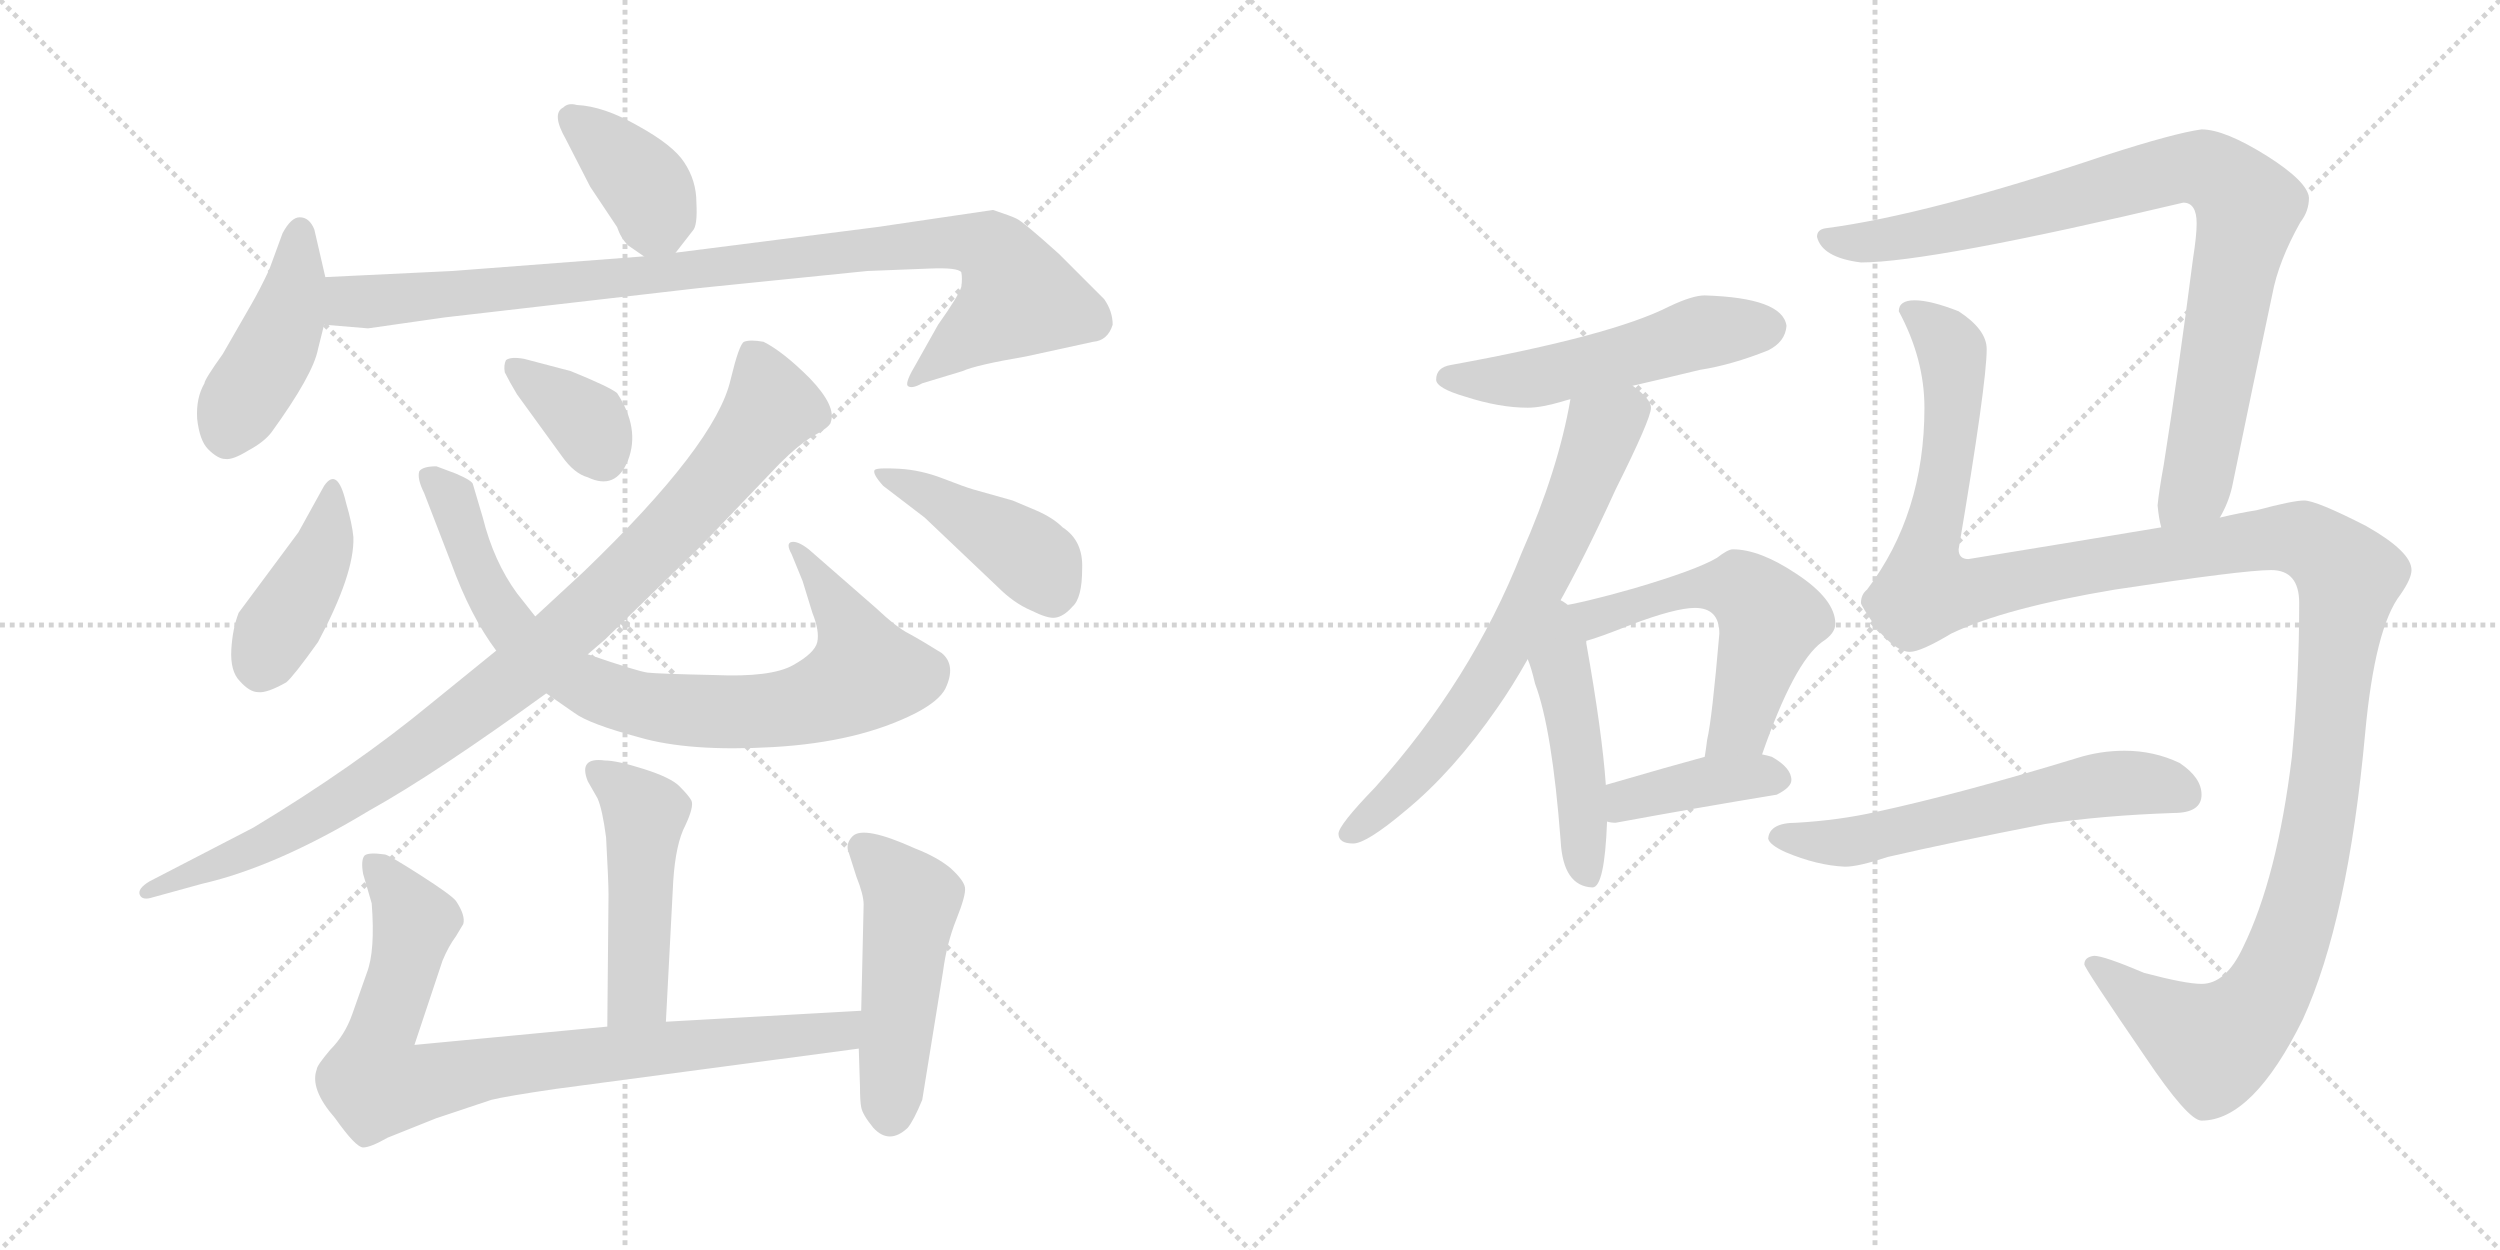 <svg version="1.1" viewBox="0 0 2048 1024" xmlns="http://www.w3.org/2000/svg">
  <g stroke="lightgray" stroke-dasharray="1,1" stroke-width="1" transform="scale(4, 4)">
    <line x1="0" y1="0" x2="256" y2="256"></line>
    <line x1="256" y1="0" x2="0" y2="256"></line>
    <line x1="128" y1="0" x2="128" y2="256"></line>
    <line x1="0" y1="128" x2="256" y2="128"></line>
    <line x1="256" y1="0" x2="512" y2="256"></line>
    <line x1="512" y1="0" x2="256" y2="256"></line>
    <line x1="384" y1="0" x2="384" y2="256"></line>
    <line x1="256" y1="128" x2="512" y2="128"></line>
  </g>
<g transform="scale(1, -1) translate(0, -850)">
   <style type="text/css">
    @keyframes keyframes0 {
      from {
       stroke: black;
       stroke-dashoffset: 382;
       stroke-width: 128;
       }
       55% {
       animation-timing-function: step-end;
       stroke: black;
       stroke-dashoffset: 0;
       stroke-width: 128;
       }
       to {
       stroke: black;
       stroke-width: 1024;
       }
       }
       #make-me-a-hanzi-animation-0 {
         animation: keyframes0 0.561s both;
         animation-delay: 0s;
         animation-timing-function: linear;
       }
    @keyframes keyframes1 {
      from {
       stroke: black;
       stroke-dashoffset: 440;
       stroke-width: 128;
       }
       59% {
       animation-timing-function: step-end;
       stroke: black;
       stroke-dashoffset: 0;
       stroke-width: 128;
       }
       to {
       stroke: black;
       stroke-width: 1024;
       }
       }
       #make-me-a-hanzi-animation-1 {
         animation: keyframes1 0.608s both;
         animation-delay: 0.561s;
         animation-timing-function: linear;
       }
    @keyframes keyframes2 {
      from {
       stroke: black;
       stroke-dashoffset: 962;
       stroke-width: 128;
       }
       76% {
       animation-timing-function: step-end;
       stroke: black;
       stroke-dashoffset: 0;
       stroke-width: 128;
       }
       to {
       stroke: black;
       stroke-width: 1024;
       }
       }
       #make-me-a-hanzi-animation-2 {
         animation: keyframes2 1.033s both;
         animation-delay: 1.169s;
         animation-timing-function: linear;
       }
    @keyframes keyframes3 {
      from {
       stroke: black;
       stroke-dashoffset: 413;
       stroke-width: 128;
       }
       57% {
       animation-timing-function: step-end;
       stroke: black;
       stroke-dashoffset: 0;
       stroke-width: 128;
       }
       to {
       stroke: black;
       stroke-width: 1024;
       }
       }
       #make-me-a-hanzi-animation-3 {
         animation: keyframes3 0.586s both;
         animation-delay: 2.202s;
         animation-timing-function: linear;
       }
    @keyframes keyframes4 {
      from {
       stroke: black;
       stroke-dashoffset: 832;
       stroke-width: 128;
       }
       73% {
       animation-timing-function: step-end;
       stroke: black;
       stroke-dashoffset: 0;
       stroke-width: 128;
       }
       to {
       stroke: black;
       stroke-width: 1024;
       }
       }
       #make-me-a-hanzi-animation-4 {
         animation: keyframes4 0.927s both;
         animation-delay: 2.788s;
         animation-timing-function: linear;
       }
    @keyframes keyframes5 {
      from {
       stroke: black;
       stroke-dashoffset: 361;
       stroke-width: 128;
       }
       54% {
       animation-timing-function: step-end;
       stroke: black;
       stroke-dashoffset: 0;
       stroke-width: 128;
       }
       to {
       stroke: black;
       stroke-width: 1024;
       }
       }
       #make-me-a-hanzi-animation-5 {
         animation: keyframes5 0.544s both;
         animation-delay: 3.715s;
         animation-timing-function: linear;
       }
    @keyframes keyframes6 {
      from {
       stroke: black;
       stroke-dashoffset: 962;
       stroke-width: 128;
       }
       76% {
       animation-timing-function: step-end;
       stroke: black;
       stroke-dashoffset: 0;
       stroke-width: 128;
       }
       to {
       stroke: black;
       stroke-width: 1024;
       }
       }
       #make-me-a-hanzi-animation-6 {
         animation: keyframes6 1.033s both;
         animation-delay: 4.259s;
         animation-timing-function: linear;
       }
    @keyframes keyframes7 {
      from {
       stroke: black;
       stroke-dashoffset: 436;
       stroke-width: 128;
       }
       59% {
       animation-timing-function: step-end;
       stroke: black;
       stroke-dashoffset: 0;
       stroke-width: 128;
       }
       to {
       stroke: black;
       stroke-width: 1024;
       }
       }
       #make-me-a-hanzi-animation-7 {
         animation: keyframes7 0.605s both;
         animation-delay: 5.292s;
         animation-timing-function: linear;
       }
    @keyframes keyframes8 {
      from {
       stroke: black;
       stroke-dashoffset: 482;
       stroke-width: 128;
       }
       61% {
       animation-timing-function: step-end;
       stroke: black;
       stroke-dashoffset: 0;
       stroke-width: 128;
       }
       to {
       stroke: black;
       stroke-width: 1024;
       }
       }
       #make-me-a-hanzi-animation-8 {
         animation: keyframes8 0.642s both;
         animation-delay: 5.896s;
         animation-timing-function: linear;
       }
    @keyframes keyframes9 {
      from {
       stroke: black;
       stroke-dashoffset: 848;
       stroke-width: 128;
       }
       73% {
       animation-timing-function: step-end;
       stroke: black;
       stroke-dashoffset: 0;
       stroke-width: 128;
       }
       to {
       stroke: black;
       stroke-width: 1024;
       }
       }
       #make-me-a-hanzi-animation-9 {
         animation: keyframes9 0.94s both;
         animation-delay: 6.539s;
         animation-timing-function: linear;
       }
    @keyframes keyframes10 {
      from {
       stroke: black;
       stroke-dashoffset: 493;
       stroke-width: 128;
       }
       62% {
       animation-timing-function: step-end;
       stroke: black;
       stroke-dashoffset: 0;
       stroke-width: 128;
       }
       to {
       stroke: black;
       stroke-width: 1024;
       }
       }
       #make-me-a-hanzi-animation-10 {
         animation: keyframes10 0.651s both;
         animation-delay: 7.479s;
         animation-timing-function: linear;
       }
    @keyframes keyframes11 {
      from {
       stroke: black;
       stroke-dashoffset: 525;
       stroke-width: 128;
       }
       63% {
       animation-timing-function: step-end;
       stroke: black;
       stroke-dashoffset: 0;
       stroke-width: 128;
       }
       to {
       stroke: black;
       stroke-width: 1024;
       }
       }
       #make-me-a-hanzi-animation-11 {
         animation: keyframes11 0.677s both;
         animation-delay: 8.13s;
         animation-timing-function: linear;
       }
    @keyframes keyframes12 {
      from {
       stroke: black;
       stroke-dashoffset: 686;
       stroke-width: 128;
       }
       69% {
       animation-timing-function: step-end;
       stroke: black;
       stroke-dashoffset: 0;
       stroke-width: 128;
       }
       to {
       stroke: black;
       stroke-width: 1024;
       }
       }
       #make-me-a-hanzi-animation-12 {
         animation: keyframes12 0.808s both;
         animation-delay: 8.807s;
         animation-timing-function: linear;
       }
    @keyframes keyframes13 {
      from {
       stroke: black;
       stroke-dashoffset: 470;
       stroke-width: 128;
       }
       60% {
       animation-timing-function: step-end;
       stroke: black;
       stroke-dashoffset: 0;
       stroke-width: 128;
       }
       to {
       stroke: black;
       stroke-width: 1024;
       }
       }
       #make-me-a-hanzi-animation-13 {
         animation: keyframes13 0.632s both;
         animation-delay: 9.616s;
         animation-timing-function: linear;
       }
    @keyframes keyframes14 {
      from {
       stroke: black;
       stroke-dashoffset: 559;
       stroke-width: 128;
       }
       65% {
       animation-timing-function: step-end;
       stroke: black;
       stroke-dashoffset: 0;
       stroke-width: 128;
       }
       to {
       stroke: black;
       stroke-width: 1024;
       }
       }
       #make-me-a-hanzi-animation-14 {
         animation: keyframes14 0.705s both;
         animation-delay: 10.248s;
         animation-timing-function: linear;
       }
    @keyframes keyframes15 {
      from {
       stroke: black;
       stroke-dashoffset: 398;
       stroke-width: 128;
       }
       56% {
       animation-timing-function: step-end;
       stroke: black;
       stroke-dashoffset: 0;
       stroke-width: 128;
       }
       to {
       stroke: black;
       stroke-width: 1024;
       }
       }
       #make-me-a-hanzi-animation-15 {
         animation: keyframes15 0.574s both;
         animation-delay: 10.953s;
         animation-timing-function: linear;
       }
    @keyframes keyframes16 {
      from {
       stroke: black;
       stroke-dashoffset: 889;
       stroke-width: 128;
       }
       74% {
       animation-timing-function: step-end;
       stroke: black;
       stroke-dashoffset: 0;
       stroke-width: 128;
       }
       to {
       stroke: black;
       stroke-width: 1024;
       }
       }
       #make-me-a-hanzi-animation-16 {
         animation: keyframes16 0.973s both;
         animation-delay: 11.527s;
         animation-timing-function: linear;
       }
    @keyframes keyframes17 {
      from {
       stroke: black;
       stroke-dashoffset: 1390;
       stroke-width: 128;
       }
       82% {
       animation-timing-function: step-end;
       stroke: black;
       stroke-dashoffset: 0;
       stroke-width: 128;
       }
       to {
       stroke: black;
       stroke-width: 1024;
       }
       }
       #make-me-a-hanzi-animation-17 {
         animation: keyframes17 1.381s both;
         animation-delay: 12.5s;
         animation-timing-function: linear;
       }
    @keyframes keyframes18 {
      from {
       stroke: black;
       stroke-dashoffset: 593;
       stroke-width: 128;
       }
       66% {
       animation-timing-function: step-end;
       stroke: black;
       stroke-dashoffset: 0;
       stroke-width: 128;
       }
       to {
       stroke: black;
       stroke-width: 1024;
       }
       }
       #make-me-a-hanzi-animation-18 {
         animation: keyframes18 0.733s both;
         animation-delay: 13.882s;
         animation-timing-function: linear;
       }
</style>
<path d="M 553.5 643.0 L 567.5 661.0 Q 571.5 665.0 570.5 684.0 Q 570.5 702.0 560.5 717.0 Q 551.5 731.0 522.5 747.0 Q 494.5 763.0 472.5 764.0 Q 465.5 766.0 461.5 762.0 Q 451.5 757.0 463.5 736.0 L 483.5 697.0 L 505.5 664.0 Q 508.5 655.0 514.5 649.0 L 527.5 640.0 C 542.5 629.0 542.5 629.0 553.5 643.0 Z" fill="lightgray"></path> 
<path d="M 266.5 623.0 L 257.5 662.0 Q 253.5 672.0 245.5 672.0 Q 238.5 672.0 231.5 659.0 L 220.5 629.0 Q 212.5 612.0 205.5 600.0 L 182.5 560.0 Q 167.5 539.0 167.5 536.0 Q 160.5 524.0 161.5 507.0 Q 163.5 489.0 170.5 482.0 Q 178.5 474.0 184.5 474.0 Q 190.5 473.0 203.5 481.0 Q 216.5 488.0 222.5 496.0 Q 256.5 543.0 260.5 564.0 L 265.5 584.0 L 266.5 623.0 Z" fill="lightgray"></path> 
<path d="M 813.5 678.0 L 718.5 664.0 L 553.5 643.0 L 527.5 640.0 L 370.5 628.0 L 266.5 623.0 C 236.5 622.0 235.5 586.0 265.5 584.0 L 301.5 581.0 L 364.5 590.0 L 572.5 614.0 L 710.5 628.0 L 761.5 630.0 Q 784.5 631.0 787.5 627.0 Q 788.5 622.0 787.5 615.0 Q 785.5 608.0 768.5 584.0 L 750.5 552.0 Q 741.5 537.0 743.5 534.0 Q 746.5 531.0 755.5 536.0 L 788.5 546.0 Q 799.5 551.0 840.5 558.0 L 895.5 570.0 Q 907.5 571.0 911.5 584.0 Q 911.5 595.0 904.5 605.0 L 867.5 642.0 Q 837.5 669.0 832.5 671.0 Q 828.5 673.0 813.5 678.0 Z" fill="lightgray"></path> 
<path d="M 244.5 414.0 L 195.5 348.0 Q 190.5 335.0 189.5 318.0 Q 188.5 300.0 196.5 292.0 Q 204.5 283.0 211.5 283.0 Q 218.5 282.0 234.5 291.0 Q 240.5 296.0 260.5 324.0 Q 290.5 380.0 289.5 410.0 Q 288.5 421.0 283.5 438.0 Q 276.5 468.0 265.5 452.0 L 244.5 414.0 Z" fill="lightgray"></path> 
<path d="M 447.5 282.0 L 470.5 266.0 Q 482.5 257.0 523.5 246.0 Q 564.5 234.0 633.5 238.0 Q 703.5 242.0 750.5 266.0 Q 769.5 276.0 774.5 286.0 Q 783.5 305.0 771.5 315.0 Q 755.5 325.0 744.5 331.0 Q 734.5 336.0 717.5 352.0 L 662.5 400.0 Q 653.5 407.0 648.5 406.0 Q 643.5 405.0 648.5 396.0 L 657.5 374.0 L 665.5 348.0 Q 671.5 333.0 669.5 324.0 Q 667.5 315.0 649.5 305.0 Q 631.5 295.0 585.5 297.0 Q 539.5 298.0 530.5 299.0 Q 522.5 300.0 481.5 314.0 L 438.5 345.0 L 423.5 364.0 Q 404.5 390.0 395.5 426.0 L 387.5 453.0 Q 387.5 456.0 373.5 462.0 L 357.5 468.0 Q 346.5 468.0 343.5 464.0 Q 341.5 458.0 347.5 446.0 L 369.5 389.0 Q 385.5 345.0 406.5 317.0 L 447.5 282.0 Z" fill="lightgray"></path> 
<path d="M 423.5 527.0 L 460.5 476.0 Q 470.5 462.0 481.5 459.0 Q 504.5 448.0 514.5 473.0 Q 524.5 499.0 505.5 528.0 Q 499.5 533.0 467.5 546.0 L 429.5 556.0 Q 418.5 558.0 414.5 555.0 Q 412.5 551.0 413.5 545.0 Q 417.5 537.0 423.5 527.0 Z" fill="lightgray"></path> 
<path d="M 406.5 317.0 L 353.5 274.0 Q 290.5 222.0 207.5 172.0 L 122.5 128.0 Q 112.5 122.0 114.5 117.0 Q 116.5 112.0 125.5 115.0 L 165.5 126.0 Q 226.5 140.0 302.5 186.0 Q 356.5 216.0 447.5 282.0 L 481.5 314.0 L 495.5 326.0 L 573.5 402.0 L 638.5 470.0 Q 654.5 486.0 666.5 493.0 Q 679.5 500.0 680.5 504.0 Q 685.5 517.0 663.5 540.0 Q 641.5 562.0 625.5 570.0 Q 614.5 572.0 609.5 570.0 Q 605.5 568.0 598.5 539.0 Q 586.5 486.0 478.5 382.0 L 438.5 345.0 L 406.5 317.0 Z" fill="lightgray"></path> 
<path d="M 757.5 426.0 L 817.5 369.0 Q 830.5 356.0 844.5 350.0 Q 858.5 343.0 864.5 344.0 Q 871.5 345.0 878.5 353.0 Q 886.5 360.0 886.5 384.0 Q 887.5 407.0 870.5 418.0 Q 862.5 426.0 848.5 432.0 L 829.5 440.0 L 797.5 449.0 Q 790.5 451.0 772.5 458.0 Q 754.5 465.0 736.5 466.0 Q 718.5 467.0 716.5 465.0 Q 714.5 462.0 723.5 452.0 L 757.5 426.0 Z" fill="lightgray"></path> 
<path d="M 545.5 13.0 L 551.5 128.0 Q 553.5 159.0 561.5 174.0 Q 568.5 189.0 566.5 194.0 Q 564.5 198.0 556.5 206.0 Q 549.5 213.0 527.5 220.0 Q 505.5 227.0 495.5 227.0 Q 473.5 230.0 481.5 210.0 L 489.5 196.0 Q 493.5 187.0 496.5 164.0 Q 498.5 128.0 498.5 117.0 L 497.5 9.0 C 497.5 -21.0 543.5 -17.0 545.5 13.0 Z" fill="lightgray"></path> 
<path d="M 339.5 -6.0 L 362.5 63.0 Q 367.5 75.0 373.5 83.0 L 379.5 93.0 Q 381.5 100.0 373.5 112.0 Q 369.5 117.0 344.5 133.0 Q 319.5 149.0 315.5 150.0 Q 301.5 152.0 298.5 149.0 Q 295.5 145.0 297.5 134.0 L 304.5 110.0 Q 307.5 71.0 300.5 53.0 L 288.5 19.0 Q 282.5 2.0 270.5 -10.0 Q 259.5 -23.0 259.5 -26.0 Q 253.5 -42.0 274.5 -66.0 Q 291.5 -90.0 297.5 -90.0 Q 303.5 -90.0 317.5 -82.0 L 357.5 -66.0 L 402.5 -51.0 Q 414.5 -48.0 455.5 -42.0 L 703.5 -9.0 C 733.5 -5.0 735.5 24.0 705.5 22.0 L 545.5 13.0 L 497.5 9.0 L 339.5 -6.0 Z" fill="lightgray"></path> 
<path d="M 703.5 -9.0 L 704.5 -40.0 Q 704.5 -52.0 705.5 -57.0 Q 706.5 -63.0 715.5 -74.0 Q 728.5 -88.0 743.5 -74.0 Q 748.5 -68.0 755.5 -51.0 L 772.5 54.0 Q 775.5 77.0 783.5 97.0 Q 791.5 117.0 790.5 123.0 Q 789.5 129.0 778.5 139.0 Q 767.5 148.0 749.5 155.0 Q 707.5 174.0 698.5 165.0 Q 693.5 160.0 694.5 154.0 L 701.5 132.0 Q 707.5 117.0 707.5 109.0 L 705.5 22.0 L 703.5 -9.0 Z" fill="lightgray"></path> 
<path d="M 1396.5 608.0 Q 1386.5 608.0 1367.5 599.0 Q 1320.5 575.0 1188.5 551.0 Q 1176.5 549.0 1176.5 539.0 Q 1176.5 532.0 1200.5 525.0 Q 1228.5 516.0 1251.5 516.0 Q 1262.5 516.0 1279.5 521.0 Q 1282.5 522.0 1286.5 523.0 L 1337.5 534.0 Q 1359.5 539.0 1392.5 547.0 Q 1418.5 551.0 1448.5 563.0 Q 1462.5 570.0 1463.5 583.0 Q 1460.5 606.0 1396.5 608.0 Z" fill="lightgray"></path> 
<path d="M 1286.5 523.0 Q 1276.5 465.0 1246.5 397.0 Q 1205.5 293.0 1126.5 205.0 Q 1096.5 174.0 1096.5 167.0 Q 1096.5 159.0 1108.5 159.0 Q 1119.5 159.0 1151.5 186.0 Q 1190.5 218.0 1226.5 270.0 Q 1238.5 287.0 1251.5 310.0 L 1275.5 353.0 Q 1298.5 394.0 1323.5 449.0 Q 1352.5 507.0 1352.5 516.0 Q 1352.5 523.0 1337.5 534.0 C 1314.5 554.0 1292.5 552.0 1286.5 523.0 Z" fill="lightgray"></path> 
<path d="M 1251.5 310.0 Q 1254.5 303.0 1257.5 290.0 Q 1271.5 253.0 1278.5 161.0 Q 1280.5 124.0 1304.5 123.0 Q 1314.5 123.0 1316.5 177.0 L 1315.5 207.0 Q 1312.5 250.0 1299.5 323.0 L 1299.5 325.0 C 1292.5 376.0 1227.5 375.0 1251.5 310.0 Z" fill="lightgray"></path> 
<path d="M 1443.5 232.0 Q 1469.5 307.0 1492.5 324.0 Q 1503.5 331.0 1503.5 339.0 Q 1503.5 359.0 1471.5 380.0 Q 1441.5 400.0 1419.5 400.0 Q 1415.5 400.0 1406.5 393.0 Q 1389.5 383.0 1338.5 368.0 Q 1296.5 356.0 1275.5 353.0 C 1245.5 348.0 1270.5 316.0 1299.5 325.0 Q 1310.5 328.0 1335.5 338.0 Q 1372.5 352.0 1388.5 352.0 Q 1408.5 352.0 1408.5 331.0 Q 1402.5 261.0 1398.5 244.0 Q 1397.5 236.0 1396.5 230.0 C 1392.5 200.0 1433.5 204.0 1443.5 232.0 Z" fill="lightgray"></path> 
<path d="M 1316.5 177.0 Q 1319.5 176.0 1323.5 176.0 Q 1388.5 188.0 1455.5 199.0 Q 1467.5 205.0 1467.5 211.0 Q 1467.5 221.0 1451.5 230.0 Q 1448.5 231.0 1443.5 232.0 L 1396.5 230.0 Q 1370.5 223.0 1315.5 207.0 C 1286.5 199.0 1286.5 182.0 1316.5 177.0 Z" fill="lightgray"></path> 
<path d="M 1818.5 426.0 Q 1825.5 438.0 1828.5 451.0 Q 1845.5 534.0 1861.5 609.0 Q 1866.5 636.0 1884.5 668.0 Q 1891.5 677.0 1891.5 688.0 Q 1890.5 701.0 1857.5 722.0 Q 1822.5 744.0 1803.5 744.0 Q 1781.5 741.0 1725.5 723.0 Q 1579.5 674.0 1495.5 663.0 Q 1488.5 662.0 1488.5 656.0 Q 1492.5 639.0 1524.5 635.0 Q 1581.5 635.0 1788.5 684.0 Q 1799.5 684.0 1799.5 667.0 Q 1799.5 657.0 1796.5 638.0 Q 1784.5 545.0 1772.5 469.0 Q 1768.5 447.0 1767.5 436.0 Q 1768.5 425.0 1770.5 418.0 C 1774.5 388.0 1806.5 399.0 1818.5 426.0 Z" fill="lightgray"></path> 
<path d="M 1568.5 604.0 Q 1555.5 604.0 1555.5 595.0 Q 1576.5 556.0 1576.5 516.0 Q 1576.5 429.0 1529.5 367.0 Q 1524.5 363.0 1524.5 356.0 Q 1524.5 354.0 1537.5 335.0 Q 1553.5 316.0 1564.5 316.0 Q 1573.5 316.0 1598.5 331.0 Q 1642.5 352.0 1732.5 367.0 Q 1837.5 383.0 1860.5 383.0 Q 1883.5 383.0 1883.5 356.0 Q 1883.5 293.0 1877.5 230.0 Q 1865.5 131.0 1837.5 74.0 Q 1823.5 44.0 1803.5 44.0 Q 1790.5 44.0 1756.5 53.0 Q 1723.5 67.0 1715.5 67.0 Q 1707.5 66.0 1707.5 60.0 Q 1707.5 57.0 1757.5 -16.0 Q 1792.5 -68.0 1803.5 -68.0 Q 1845.5 -68.0 1886.5 15.0 Q 1923.5 96.0 1937.5 249.0 Q 1945.5 336.0 1966.5 363.0 Q 1975.5 376.0 1975.5 383.0 Q 1975.5 398.0 1938.5 419.0 Q 1897.5 440.0 1887.5 440.0 Q 1878.5 440.0 1848.5 432.0 Q 1835.5 430.0 1818.5 426.0 L 1770.5 418.0 Q 1704.5 407.0 1612.5 392.0 Q 1604.5 392.0 1604.5 400.0 Q 1627.5 536.0 1627.5 564.0 Q 1627.5 580.0 1604.5 595.0 Q 1581.5 604.0 1568.5 604.0 Z" fill="lightgray"></path> 
<path d="M 1740.5 235.0 Q 1720.5 235.0 1701.5 229.0 Q 1606.5 200.0 1537.5 185.0 Q 1506.5 178.0 1471.5 176.0 Q 1449.5 176.0 1448.5 163.0 Q 1449.5 158.0 1462.5 152.0 Q 1488.5 141.0 1511.5 140.0 Q 1522.5 140.0 1546.5 148.0 Q 1598.5 160.0 1675.5 175.0 Q 1722.5 182.0 1780.5 184.0 Q 1803.5 184.0 1803.5 199.0 Q 1803.5 213.0 1785.5 225.0 Q 1764.5 235.0 1740.5 235.0 Z" fill="lightgray"></path> 
      <clipPath id="make-me-a-hanzi-clip-0">
      <path d="M 553.5 643.0 L 567.5 661.0 Q 571.5 665.0 570.5 684.0 Q 570.5 702.0 560.5 717.0 Q 551.5 731.0 522.5 747.0 Q 494.5 763.0 472.5 764.0 Q 465.5 766.0 461.5 762.0 Q 451.5 757.0 463.5 736.0 L 483.5 697.0 L 505.5 664.0 Q 508.5 655.0 514.5 649.0 L 527.5 640.0 C 542.5 629.0 542.5 629.0 553.5 643.0 Z" fill="lightgray"></path>
      </clipPath>
      <path clip-path="url(#make-me-a-hanzi-clip-0)" d="M 468.5 753.0 L 530.5 694.0 L 545.5 657.0 " fill="none" id="make-me-a-hanzi-animation-0" stroke-dasharray="254 508" stroke-linecap="round"></path>

      <clipPath id="make-me-a-hanzi-clip-1">
      <path d="M 266.5 623.0 L 257.5 662.0 Q 253.5 672.0 245.5 672.0 Q 238.5 672.0 231.5 659.0 L 220.5 629.0 Q 212.5 612.0 205.5 600.0 L 182.5 560.0 Q 167.5 539.0 167.5 536.0 Q 160.5 524.0 161.5 507.0 Q 163.5 489.0 170.5 482.0 Q 178.5 474.0 184.5 474.0 Q 190.5 473.0 203.5 481.0 Q 216.5 488.0 222.5 496.0 Q 256.5 543.0 260.5 564.0 L 265.5 584.0 L 266.5 623.0 Z" fill="lightgray"></path>
      </clipPath>
      <path clip-path="url(#make-me-a-hanzi-clip-1)" d="M 246.5 661.0 L 234.5 587.0 L 185.5 490.0 " fill="none" id="make-me-a-hanzi-animation-1" stroke-dasharray="312 624" stroke-linecap="round"></path>

      <clipPath id="make-me-a-hanzi-clip-2">
      <path d="M 813.5 678.0 L 718.5 664.0 L 553.5 643.0 L 527.5 640.0 L 370.5 628.0 L 266.5 623.0 C 236.5 622.0 235.5 586.0 265.5 584.0 L 301.5 581.0 L 364.5 590.0 L 572.5 614.0 L 710.5 628.0 L 761.5 630.0 Q 784.5 631.0 787.5 627.0 Q 788.5 622.0 787.5 615.0 Q 785.5 608.0 768.5 584.0 L 750.5 552.0 Q 741.5 537.0 743.5 534.0 Q 746.5 531.0 755.5 536.0 L 788.5 546.0 Q 799.5 551.0 840.5 558.0 L 895.5 570.0 Q 907.5 571.0 911.5 584.0 Q 911.5 595.0 904.5 605.0 L 867.5 642.0 Q 837.5 669.0 832.5 671.0 Q 828.5 673.0 813.5 678.0 Z" fill="lightgray"></path>
      </clipPath>
      <path clip-path="url(#make-me-a-hanzi-clip-2)" d="M 272.5 590.0 L 289.5 604.0 L 755.5 650.0 L 810.5 647.0 L 835.5 606.0 L 751.5 544.0 L 749.5 536.0 " fill="none" id="make-me-a-hanzi-animation-2" stroke-dasharray="834 1668" stroke-linecap="round"></path>

      <clipPath id="make-me-a-hanzi-clip-3">
      <path d="M 244.5 414.0 L 195.5 348.0 Q 190.5 335.0 189.5 318.0 Q 188.5 300.0 196.5 292.0 Q 204.5 283.0 211.5 283.0 Q 218.5 282.0 234.5 291.0 Q 240.5 296.0 260.5 324.0 Q 290.5 380.0 289.5 410.0 Q 288.5 421.0 283.5 438.0 Q 276.5 468.0 265.5 452.0 L 244.5 414.0 Z" fill="lightgray"></path>
      </clipPath>
      <path clip-path="url(#make-me-a-hanzi-clip-3)" d="M 274.5 445.0 L 259.5 388.0 L 213.5 301.0 " fill="none" id="make-me-a-hanzi-animation-3" stroke-dasharray="285 570" stroke-linecap="round"></path>

      <clipPath id="make-me-a-hanzi-clip-4">
      <path d="M 447.5 282.0 L 470.5 266.0 Q 482.5 257.0 523.5 246.0 Q 564.5 234.0 633.5 238.0 Q 703.5 242.0 750.5 266.0 Q 769.5 276.0 774.5 286.0 Q 783.5 305.0 771.5 315.0 Q 755.5 325.0 744.5 331.0 Q 734.5 336.0 717.5 352.0 L 662.5 400.0 Q 653.5 407.0 648.5 406.0 Q 643.5 405.0 648.5 396.0 L 657.5 374.0 L 665.5 348.0 Q 671.5 333.0 669.5 324.0 Q 667.5 315.0 649.5 305.0 Q 631.5 295.0 585.5 297.0 Q 539.5 298.0 530.5 299.0 Q 522.5 300.0 481.5 314.0 L 438.5 345.0 L 423.5 364.0 Q 404.5 390.0 395.5 426.0 L 387.5 453.0 Q 387.5 456.0 373.5 462.0 L 357.5 468.0 Q 346.5 468.0 343.5 464.0 Q 341.5 458.0 347.5 446.0 L 369.5 389.0 Q 385.5 345.0 406.5 317.0 L 447.5 282.0 Z" fill="lightgray"></path>
      </clipPath>
      <path clip-path="url(#make-me-a-hanzi-clip-4)" d="M 352.5 460.0 L 371.5 441.0 L 394.5 375.0 L 424.5 328.0 L 478.5 289.0 L 521.5 273.0 L 605.5 266.0 L 639.5 269.0 L 669.5 276.0 L 708.5 299.0 L 695.5 338.0 L 654.5 401.0 " fill="none" id="make-me-a-hanzi-animation-4" stroke-dasharray="704 1408" stroke-linecap="round"></path>

      <clipPath id="make-me-a-hanzi-clip-5">
      <path d="M 423.5 527.0 L 460.5 476.0 Q 470.5 462.0 481.5 459.0 Q 504.5 448.0 514.5 473.0 Q 524.5 499.0 505.5 528.0 Q 499.5 533.0 467.5 546.0 L 429.5 556.0 Q 418.5 558.0 414.5 555.0 Q 412.5 551.0 413.5 545.0 Q 417.5 537.0 423.5 527.0 Z" fill="lightgray"></path>
      </clipPath>
      <path clip-path="url(#make-me-a-hanzi-clip-5)" d="M 422.5 549.0 L 481.5 504.0 L 493.5 476.0 " fill="none" id="make-me-a-hanzi-animation-5" stroke-dasharray="233 466" stroke-linecap="round"></path>

      <clipPath id="make-me-a-hanzi-clip-6">
      <path d="M 406.5 317.0 L 353.5 274.0 Q 290.5 222.0 207.5 172.0 L 122.5 128.0 Q 112.5 122.0 114.5 117.0 Q 116.5 112.0 125.5 115.0 L 165.5 126.0 Q 226.5 140.0 302.5 186.0 Q 356.5 216.0 447.5 282.0 L 481.5 314.0 L 495.5 326.0 L 573.5 402.0 L 638.5 470.0 Q 654.5 486.0 666.5 493.0 Q 679.5 500.0 680.5 504.0 Q 685.5 517.0 663.5 540.0 Q 641.5 562.0 625.5 570.0 Q 614.5 572.0 609.5 570.0 Q 605.5 568.0 598.5 539.0 Q 586.5 486.0 478.5 382.0 L 438.5 345.0 L 406.5 317.0 Z" fill="lightgray"></path>
      </clipPath>
      <path clip-path="url(#make-me-a-hanzi-clip-6)" d="M 613.5 564.0 L 628.5 531.0 L 629.5 512.0 L 559.5 426.0 L 435.5 306.0 L 257.5 180.0 L 120.5 121.0 " fill="none" id="make-me-a-hanzi-animation-6" stroke-dasharray="834 1668" stroke-linecap="round"></path>

      <clipPath id="make-me-a-hanzi-clip-7">
      <path d="M 757.5 426.0 L 817.5 369.0 Q 830.5 356.0 844.5 350.0 Q 858.5 343.0 864.5 344.0 Q 871.5 345.0 878.5 353.0 Q 886.5 360.0 886.5 384.0 Q 887.5 407.0 870.5 418.0 Q 862.5 426.0 848.5 432.0 L 829.5 440.0 L 797.5 449.0 Q 790.5 451.0 772.5 458.0 Q 754.5 465.0 736.5 466.0 Q 718.5 467.0 716.5 465.0 Q 714.5 462.0 723.5 452.0 L 757.5 426.0 Z" fill="lightgray"></path>
      </clipPath>
      <path clip-path="url(#make-me-a-hanzi-clip-7)" d="M 720.5 459.0 L 751.5 449.0 L 838.5 398.0 L 851.5 387.0 L 862.5 360.0 " fill="none" id="make-me-a-hanzi-animation-7" stroke-dasharray="308 616" stroke-linecap="round"></path>

      <clipPath id="make-me-a-hanzi-clip-8">
      <path d="M 545.5 13.0 L 551.5 128.0 Q 553.5 159.0 561.5 174.0 Q 568.5 189.0 566.5 194.0 Q 564.5 198.0 556.5 206.0 Q 549.5 213.0 527.5 220.0 Q 505.5 227.0 495.5 227.0 Q 473.5 230.0 481.5 210.0 L 489.5 196.0 Q 493.5 187.0 496.5 164.0 Q 498.5 128.0 498.5 117.0 L 497.5 9.0 C 497.5 -21.0 543.5 -17.0 545.5 13.0 Z" fill="lightgray"></path>
      </clipPath>
      <path clip-path="url(#make-me-a-hanzi-clip-8)" d="M 489.5 217.0 L 514.5 199.0 L 528.5 180.0 L 522.5 36.0 L 502.5 17.0 " fill="none" id="make-me-a-hanzi-animation-8" stroke-dasharray="354 708" stroke-linecap="round"></path>

      <clipPath id="make-me-a-hanzi-clip-9">
      <path d="M 339.5 -6.0 L 362.5 63.0 Q 367.5 75.0 373.5 83.0 L 379.5 93.0 Q 381.5 100.0 373.5 112.0 Q 369.5 117.0 344.5 133.0 Q 319.5 149.0 315.5 150.0 Q 301.5 152.0 298.5 149.0 Q 295.5 145.0 297.5 134.0 L 304.5 110.0 Q 307.5 71.0 300.5 53.0 L 288.5 19.0 Q 282.5 2.0 270.5 -10.0 Q 259.5 -23.0 259.5 -26.0 Q 253.5 -42.0 274.5 -66.0 Q 291.5 -90.0 297.5 -90.0 Q 303.5 -90.0 317.5 -82.0 L 357.5 -66.0 L 402.5 -51.0 Q 414.5 -48.0 455.5 -42.0 L 703.5 -9.0 C 733.5 -5.0 735.5 24.0 705.5 22.0 L 545.5 13.0 L 497.5 9.0 L 339.5 -6.0 Z" fill="lightgray"></path>
      </clipPath>
      <path clip-path="url(#make-me-a-hanzi-clip-9)" d="M 304.5 141.0 L 339.5 95.0 L 307.5 -13.0 L 308.5 -38.0 L 338.5 -39.0 L 397.5 -25.0 L 678.5 3.0 L 698.5 15.0 " fill="none" id="make-me-a-hanzi-animation-9" stroke-dasharray="720 1440" stroke-linecap="round"></path>

      <clipPath id="make-me-a-hanzi-clip-10">
      <path d="M 703.5 -9.0 L 704.5 -40.0 Q 704.5 -52.0 705.5 -57.0 Q 706.5 -63.0 715.5 -74.0 Q 728.5 -88.0 743.5 -74.0 Q 748.5 -68.0 755.5 -51.0 L 772.5 54.0 Q 775.5 77.0 783.5 97.0 Q 791.5 117.0 790.5 123.0 Q 789.5 129.0 778.5 139.0 Q 767.5 148.0 749.5 155.0 Q 707.5 174.0 698.5 165.0 Q 693.5 160.0 694.5 154.0 L 701.5 132.0 Q 707.5 117.0 707.5 109.0 L 705.5 22.0 L 703.5 -9.0 Z" fill="lightgray"></path>
      </clipPath>
      <path clip-path="url(#make-me-a-hanzi-clip-10)" d="M 706.5 156.0 L 747.5 113.0 L 729.5 -64.0 " fill="none" id="make-me-a-hanzi-animation-10" stroke-dasharray="365 730" stroke-linecap="round"></path>

      <clipPath id="make-me-a-hanzi-clip-11">
      <path d="M 1396.5 608.0 Q 1386.5 608.0 1367.5 599.0 Q 1320.5 575.0 1188.5 551.0 Q 1176.5 549.0 1176.5 539.0 Q 1176.5 532.0 1200.5 525.0 Q 1228.5 516.0 1251.5 516.0 Q 1262.5 516.0 1279.5 521.0 Q 1282.5 522.0 1286.5 523.0 L 1337.5 534.0 Q 1359.5 539.0 1392.5 547.0 Q 1418.5 551.0 1448.5 563.0 Q 1462.5 570.0 1463.5 583.0 Q 1460.5 606.0 1396.5 608.0 Z" fill="lightgray"></path>
      </clipPath>
      <path clip-path="url(#make-me-a-hanzi-clip-11)" d="M 1185.5 540.0 L 1255.5 540.0 L 1386.5 576.0 L 1449.5 582.0 " fill="none" id="make-me-a-hanzi-animation-11" stroke-dasharray="397 794" stroke-linecap="round"></path>

      <clipPath id="make-me-a-hanzi-clip-12">
      <path d="M 1286.5 523.0 Q 1276.5 465.0 1246.5 397.0 Q 1205.5 293.0 1126.5 205.0 Q 1096.5 174.0 1096.5 167.0 Q 1096.5 159.0 1108.5 159.0 Q 1119.5 159.0 1151.5 186.0 Q 1190.5 218.0 1226.5 270.0 Q 1238.5 287.0 1251.5 310.0 L 1275.5 353.0 Q 1298.5 394.0 1323.5 449.0 Q 1352.5 507.0 1352.5 516.0 Q 1352.5 523.0 1337.5 534.0 C 1314.5 554.0 1292.5 552.0 1286.5 523.0 Z" fill="lightgray"></path>
      </clipPath>
      <path clip-path="url(#make-me-a-hanzi-clip-12)" d="M 1341.5 515.0 L 1312.5 497.0 L 1248.5 347.0 L 1189.5 251.0 L 1135.5 191.0 L 1104.5 167.0 " fill="none" id="make-me-a-hanzi-animation-12" stroke-dasharray="558 1116" stroke-linecap="round"></path>

      <clipPath id="make-me-a-hanzi-clip-13">
      <path d="M 1251.5 310.0 Q 1254.5 303.0 1257.5 290.0 Q 1271.5 253.0 1278.5 161.0 Q 1280.5 124.0 1304.5 123.0 Q 1314.5 123.0 1316.5 177.0 L 1315.5 207.0 Q 1312.5 250.0 1299.5 323.0 L 1299.5 325.0 C 1292.5 376.0 1227.5 375.0 1251.5 310.0 Z" fill="lightgray"></path>
      </clipPath>
      <path clip-path="url(#make-me-a-hanzi-clip-13)" d="M 1276.5 346.0 L 1300.5 133.0 " fill="none" id="make-me-a-hanzi-animation-13" stroke-dasharray="342 684" stroke-linecap="round"></path>

      <clipPath id="make-me-a-hanzi-clip-14">
      <path d="M 1443.5 232.0 Q 1469.5 307.0 1492.5 324.0 Q 1503.5 331.0 1503.5 339.0 Q 1503.5 359.0 1471.5 380.0 Q 1441.5 400.0 1419.5 400.0 Q 1415.5 400.0 1406.5 393.0 Q 1389.5 383.0 1338.5 368.0 Q 1296.5 356.0 1275.5 353.0 C 1245.5 348.0 1270.5 316.0 1299.5 325.0 Q 1310.5 328.0 1335.5 338.0 Q 1372.5 352.0 1388.5 352.0 Q 1408.5 352.0 1408.5 331.0 Q 1402.5 261.0 1398.5 244.0 Q 1397.5 236.0 1396.5 230.0 C 1392.5 200.0 1433.5 204.0 1443.5 232.0 Z" fill="lightgray"></path>
      </clipPath>
      <path clip-path="url(#make-me-a-hanzi-clip-14)" d="M 1280.5 349.0 L 1309.5 344.0 L 1385.5 368.0 L 1428.5 367.0 L 1435.5 361.0 L 1449.5 340.0 L 1426.5 256.0 L 1404.5 236.0 " fill="none" id="make-me-a-hanzi-animation-14" stroke-dasharray="431 862" stroke-linecap="round"></path>

      <clipPath id="make-me-a-hanzi-clip-15">
      <path d="M 1316.5 177.0 Q 1319.5 176.0 1323.5 176.0 Q 1388.5 188.0 1455.5 199.0 Q 1467.5 205.0 1467.5 211.0 Q 1467.5 221.0 1451.5 230.0 Q 1448.5 231.0 1443.5 232.0 L 1396.5 230.0 Q 1370.5 223.0 1315.5 207.0 C 1286.5 199.0 1286.5 182.0 1316.5 177.0 Z" fill="lightgray"></path>
      </clipPath>
      <path clip-path="url(#make-me-a-hanzi-clip-15)" d="M 1321.5 185.0 L 1332.5 195.0 L 1396.5 210.0 L 1457.5 212.0 " fill="none" id="make-me-a-hanzi-animation-15" stroke-dasharray="270 540" stroke-linecap="round"></path>

      <clipPath id="make-me-a-hanzi-clip-16">
      <path d="M 1818.5 426.0 Q 1825.5 438.0 1828.5 451.0 Q 1845.5 534.0 1861.5 609.0 Q 1866.5 636.0 1884.5 668.0 Q 1891.5 677.0 1891.5 688.0 Q 1890.5 701.0 1857.5 722.0 Q 1822.5 744.0 1803.5 744.0 Q 1781.5 741.0 1725.5 723.0 Q 1579.5 674.0 1495.5 663.0 Q 1488.5 662.0 1488.5 656.0 Q 1492.5 639.0 1524.5 635.0 Q 1581.5 635.0 1788.5 684.0 Q 1799.5 684.0 1799.5 667.0 Q 1799.5 657.0 1796.5 638.0 Q 1784.5 545.0 1772.5 469.0 Q 1768.5 447.0 1767.5 436.0 Q 1768.5 425.0 1770.5 418.0 C 1774.5 388.0 1806.5 399.0 1818.5 426.0 Z" fill="lightgray"></path>
      </clipPath>
      <path clip-path="url(#make-me-a-hanzi-clip-16)" d="M 1497.5 654.0 L 1518.5 650.0 L 1574.5 658.0 L 1785.5 712.0 L 1819.5 705.0 L 1841.5 680.0 L 1799.5 453.0 L 1775.5 423.0 " fill="none" id="make-me-a-hanzi-animation-16" stroke-dasharray="761 1522" stroke-linecap="round"></path>

      <clipPath id="make-me-a-hanzi-clip-17">
      <path d="M 1568.5 604.0 Q 1555.5 604.0 1555.5 595.0 Q 1576.5 556.0 1576.5 516.0 Q 1576.5 429.0 1529.5 367.0 Q 1524.5 363.0 1524.5 356.0 Q 1524.5 354.0 1537.5 335.0 Q 1553.5 316.0 1564.5 316.0 Q 1573.5 316.0 1598.5 331.0 Q 1642.5 352.0 1732.5 367.0 Q 1837.5 383.0 1860.5 383.0 Q 1883.5 383.0 1883.5 356.0 Q 1883.5 293.0 1877.5 230.0 Q 1865.5 131.0 1837.5 74.0 Q 1823.5 44.0 1803.5 44.0 Q 1790.5 44.0 1756.5 53.0 Q 1723.5 67.0 1715.5 67.0 Q 1707.5 66.0 1707.5 60.0 Q 1707.5 57.0 1757.5 -16.0 Q 1792.5 -68.0 1803.5 -68.0 Q 1845.5 -68.0 1886.5 15.0 Q 1923.5 96.0 1937.5 249.0 Q 1945.5 336.0 1966.5 363.0 Q 1975.5 376.0 1975.5 383.0 Q 1975.5 398.0 1938.5 419.0 Q 1897.5 440.0 1887.5 440.0 Q 1878.5 440.0 1848.5 432.0 Q 1835.5 430.0 1818.5 426.0 L 1770.5 418.0 Q 1704.5 407.0 1612.5 392.0 Q 1604.5 392.0 1604.5 400.0 Q 1627.5 536.0 1627.5 564.0 Q 1627.5 580.0 1604.5 595.0 Q 1581.5 604.0 1568.5 604.0 Z" fill="lightgray"></path>
      </clipPath>
      <path clip-path="url(#make-me-a-hanzi-clip-17)" d="M 1566.5 592.0 L 1594.5 570.0 L 1600.5 548.0 L 1596.5 478.0 L 1576.5 386.0 L 1579.5 367.0 L 1618.5 366.0 L 1863.5 410.0 L 1899.5 402.0 L 1924.5 378.0 L 1894.5 150.0 L 1879.5 91.0 L 1856.5 35.0 L 1835.5 9.0 L 1813.5 -6.0 L 1776.5 13.0 L 1713.5 61.0 " fill="none" id="make-me-a-hanzi-animation-17" stroke-dasharray="1262 2524" stroke-linecap="round"></path>

      <clipPath id="make-me-a-hanzi-clip-18">
      <path d="M 1740.5 235.0 Q 1720.5 235.0 1701.5 229.0 Q 1606.5 200.0 1537.5 185.0 Q 1506.5 178.0 1471.5 176.0 Q 1449.5 176.0 1448.5 163.0 Q 1449.5 158.0 1462.5 152.0 Q 1488.5 141.0 1511.5 140.0 Q 1522.5 140.0 1546.5 148.0 Q 1598.5 160.0 1675.5 175.0 Q 1722.5 182.0 1780.5 184.0 Q 1803.5 184.0 1803.5 199.0 Q 1803.5 213.0 1785.5 225.0 Q 1764.5 235.0 1740.5 235.0 Z" fill="lightgray"></path>
      </clipPath>
      <path clip-path="url(#make-me-a-hanzi-clip-18)" d="M 1456.5 165.0 L 1513.5 160.0 L 1723.5 207.0 L 1770.5 207.0 L 1786.5 201.0 " fill="none" id="make-me-a-hanzi-animation-18" stroke-dasharray="465 930" stroke-linecap="round"></path>

</g>
</svg>
